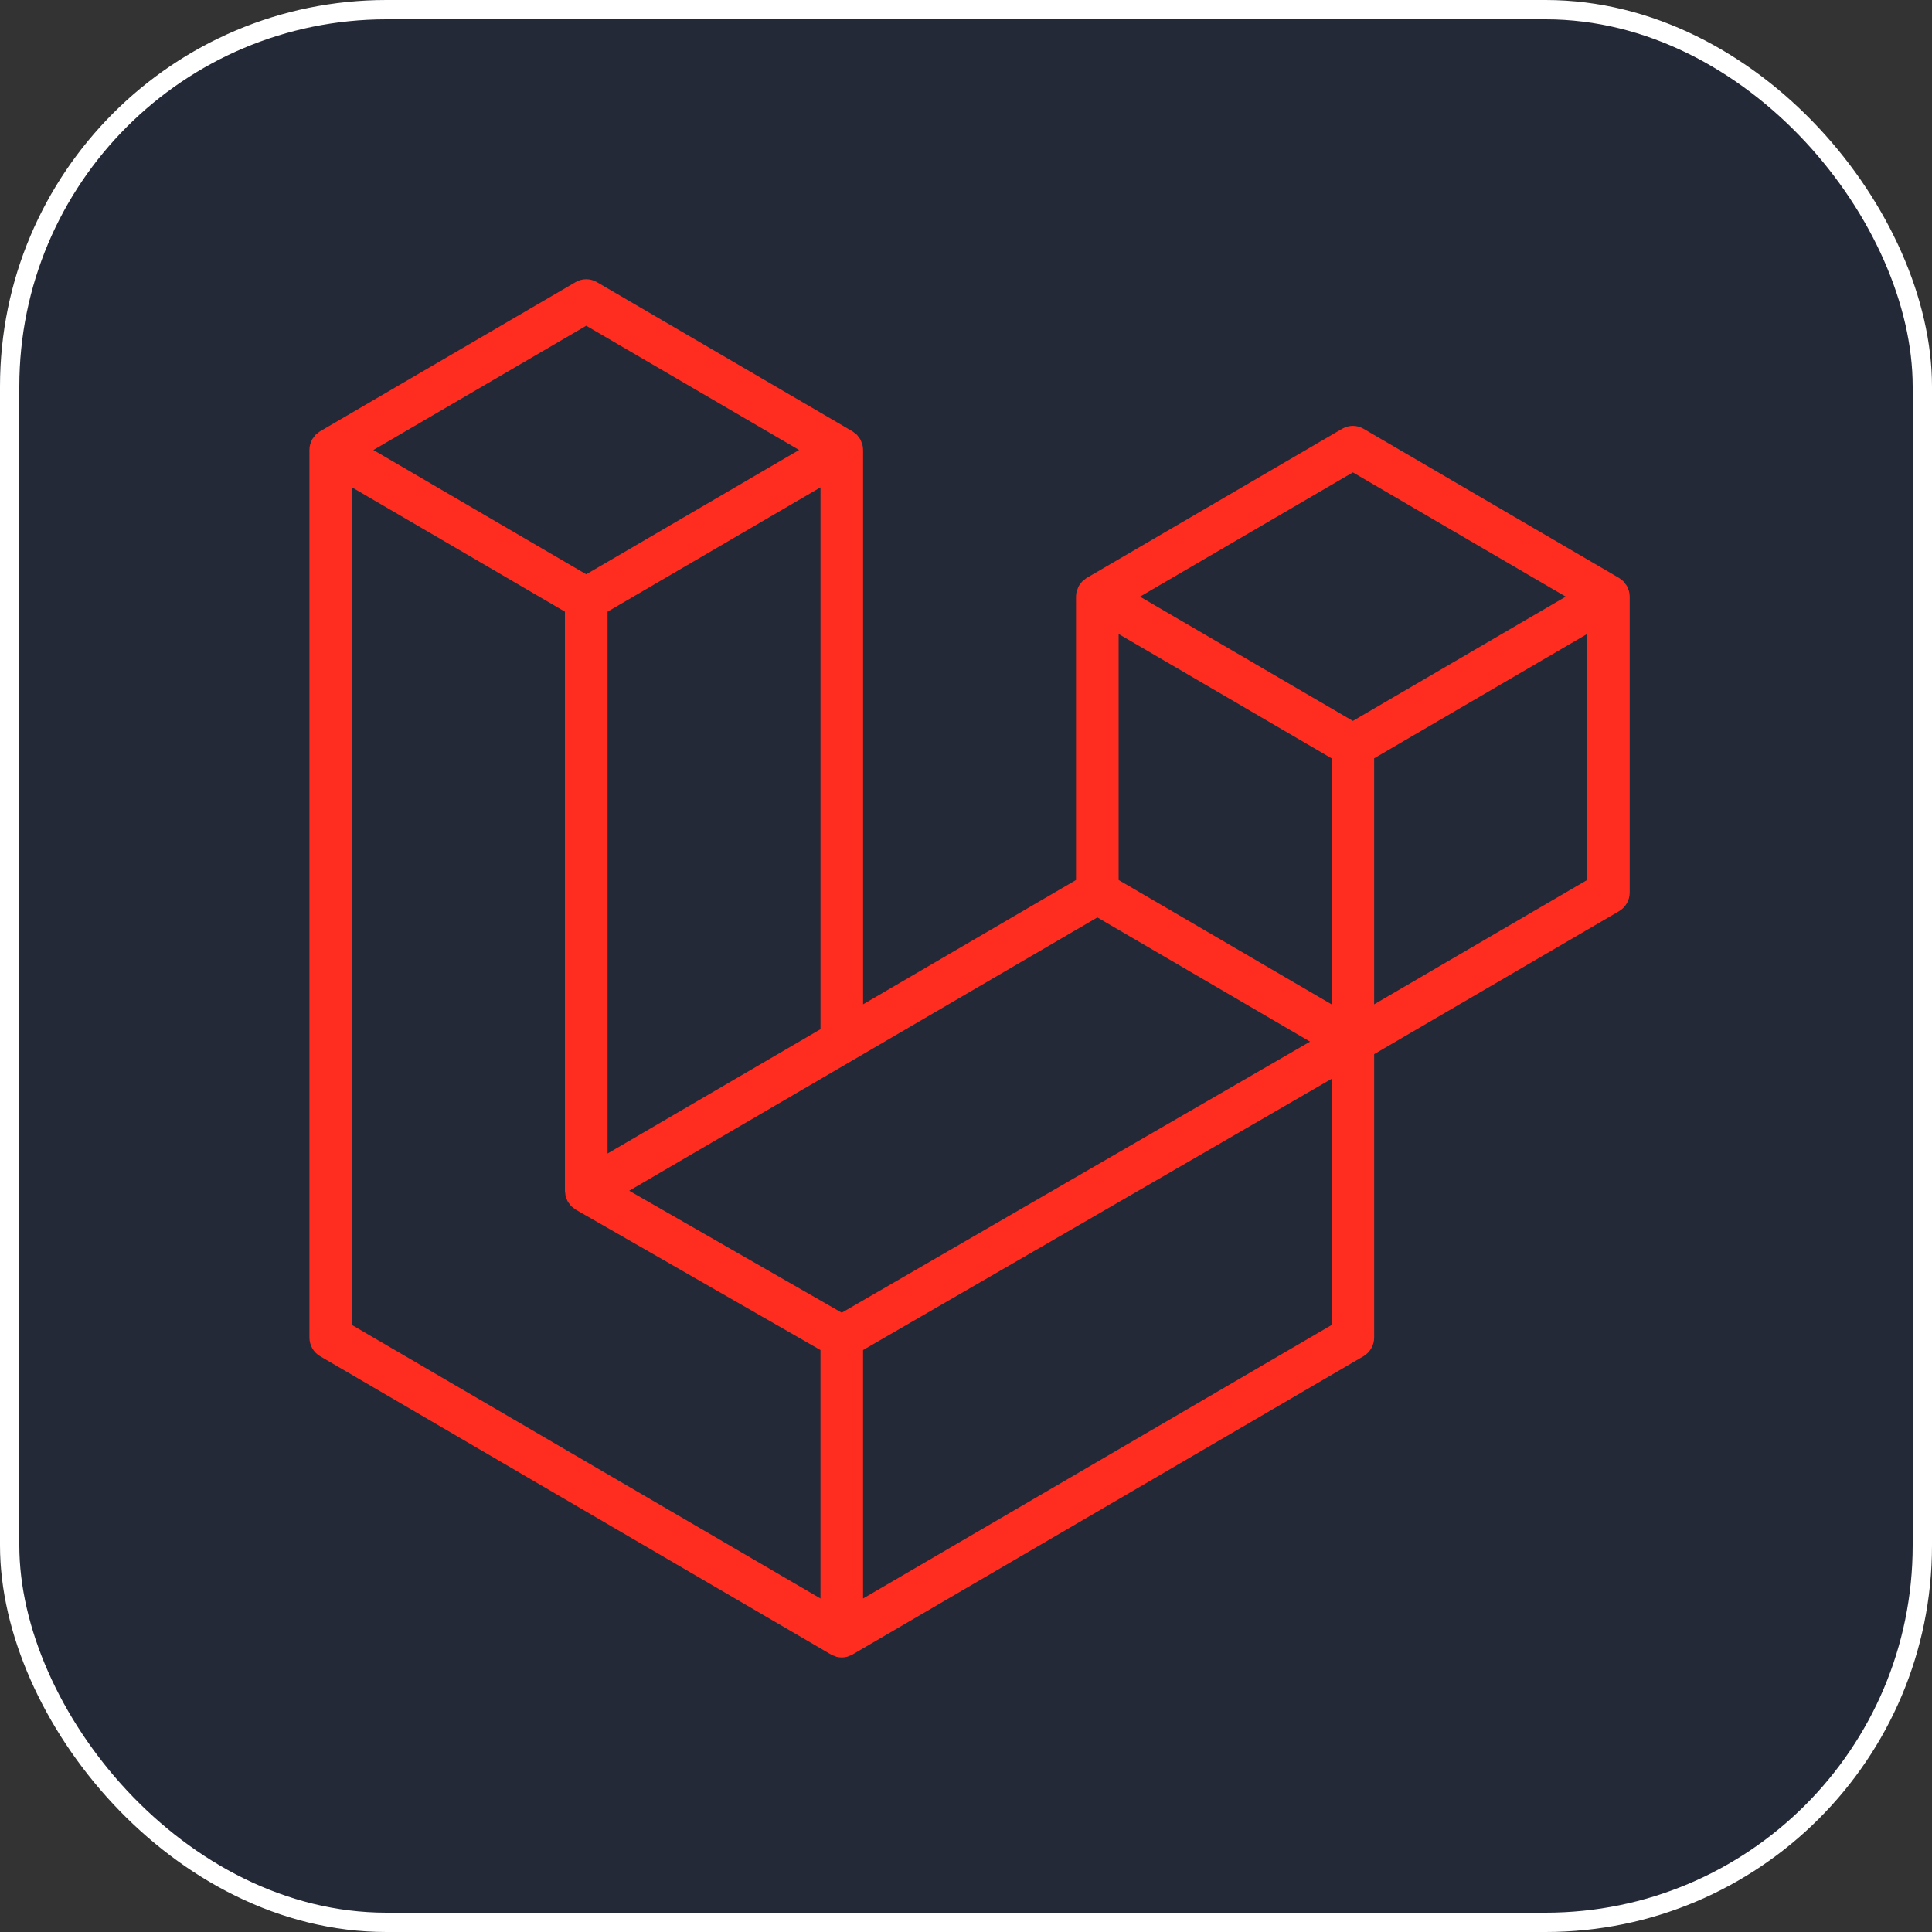 <svg width="100" height="100" viewBox="0 0 100 100" fill="none" xmlns="http://www.w3.org/2000/svg">
<rect x="0" y="0" width="100" height="100" fill="#333333" stroke="none"/>
<g clip-path="url(#clip0_58_32)">
<rect width="100" height="100" rx="20" fill="#242938"/>
<path d="M76.562 0H23.438C10.493 0 0 10.493 0 23.438V76.562C0 89.507 10.493 100 23.438 100H76.562C89.507 100 100 89.507 100 76.562V23.438C100 10.493 89.507 0 76.562 0Z" fill="#242938"/>
<path fill-rule="evenodd" clip-rule="evenodd" d="M84.315 30.591C84.34 30.686 84.353 30.784 84.353 30.883V46.195C84.353 46.392 84.302 46.585 84.205 46.755C84.108 46.924 83.969 47.065 83.8 47.164L71.126 54.563V69.229C71.126 69.424 71.076 69.616 70.979 69.786C70.883 69.956 70.743 70.098 70.575 70.198L44.119 85.641C44.059 85.676 43.993 85.698 43.927 85.722C43.902 85.73 43.879 85.746 43.852 85.753C43.667 85.802 43.473 85.802 43.288 85.753C43.258 85.744 43.23 85.727 43.201 85.716C43.141 85.694 43.077 85.675 43.02 85.641L16.569 70.198C16.4 70.099 16.261 69.958 16.164 69.789C16.067 69.618 16.016 69.425 16.016 69.229V23.293C16.016 23.192 16.029 23.094 16.054 23C16.062 22.967 16.082 22.938 16.093 22.906C16.113 22.847 16.132 22.788 16.163 22.733C16.184 22.696 16.214 22.667 16.239 22.634C16.27 22.589 16.299 22.543 16.336 22.504C16.368 22.472 16.409 22.448 16.445 22.42C16.485 22.387 16.521 22.35 16.566 22.324H16.568L29.793 14.602C29.96 14.505 30.15 14.453 30.344 14.453C30.537 14.453 30.727 14.505 30.894 14.602L44.12 22.324H44.123C44.167 22.352 44.204 22.387 44.244 22.419C44.28 22.447 44.319 22.472 44.351 22.503C44.39 22.543 44.418 22.589 44.45 22.634C44.474 22.667 44.505 22.696 44.525 22.733C44.556 22.789 44.574 22.847 44.596 22.906C44.607 22.938 44.627 22.967 44.635 23.001C44.66 23.096 44.673 23.194 44.673 23.293V51.984L55.694 45.549V30.881C55.694 30.784 55.708 30.685 55.733 30.591C55.743 30.558 55.761 30.529 55.772 30.496C55.794 30.438 55.813 30.378 55.843 30.323C55.864 30.287 55.894 30.258 55.918 30.224C55.951 30.18 55.978 30.134 56.017 30.095C56.048 30.062 56.088 30.039 56.124 30.011C56.165 29.977 56.201 29.941 56.245 29.914H56.247L69.474 22.192C69.641 22.095 69.831 22.043 70.025 22.043C70.218 22.043 70.408 22.095 70.575 22.192L83.801 29.914C83.848 29.942 83.884 29.977 83.925 30.009C83.959 30.037 83.999 30.062 84.031 30.093C84.07 30.134 84.097 30.18 84.13 30.224C84.155 30.258 84.185 30.287 84.204 30.323C84.236 30.378 84.254 30.438 84.276 30.496C84.288 30.529 84.307 30.558 84.315 30.591ZM82.148 45.549V32.816L77.519 35.517L71.125 39.251V51.984L82.149 45.549H82.148ZM68.922 68.583V55.841L62.632 59.484L44.672 69.878V82.739L68.922 68.583ZM18.22 25.225V68.583L42.468 82.738V69.879L29.8 62.61L29.797 62.607L29.791 62.604C29.748 62.579 29.712 62.543 29.672 62.512C29.638 62.484 29.598 62.462 29.568 62.431L29.565 62.427C29.529 62.392 29.504 62.349 29.474 62.31C29.447 62.272 29.414 62.24 29.392 62.201L29.39 62.197C29.365 62.155 29.35 62.105 29.332 62.057C29.314 62.016 29.291 61.977 29.28 61.932V61.93C29.266 61.877 29.264 61.821 29.258 61.767C29.252 61.725 29.241 61.683 29.241 61.641V31.66L22.849 27.926L18.22 25.227V25.225ZM30.345 16.86L19.326 23.293L30.343 29.725L41.361 23.291L30.343 16.86L30.345 16.86ZM36.076 57.002L42.469 53.271V25.225L37.84 27.927L31.447 31.66V59.706L36.076 57.002ZM70.025 24.451L59.006 30.883L70.025 37.315L81.042 30.882L70.025 24.451ZM68.922 39.251L62.528 35.517L57.9 32.816V45.549L64.293 49.281L68.922 51.984V39.251ZM43.569 67.945L59.73 58.589L67.809 53.914L56.799 47.486L44.122 54.887L32.568 61.632L43.569 67.945Z" fill="#FF2D20"/>
</g>
<rect x="0.5" y="0.5" width="99" height="99" rx="19.5" stroke="white"/>
<defs>
<clipPath id="clip0_58_32">
<rect width="100" height="100" rx="20" fill="white"/>
</clipPath>
</defs>
</svg>
